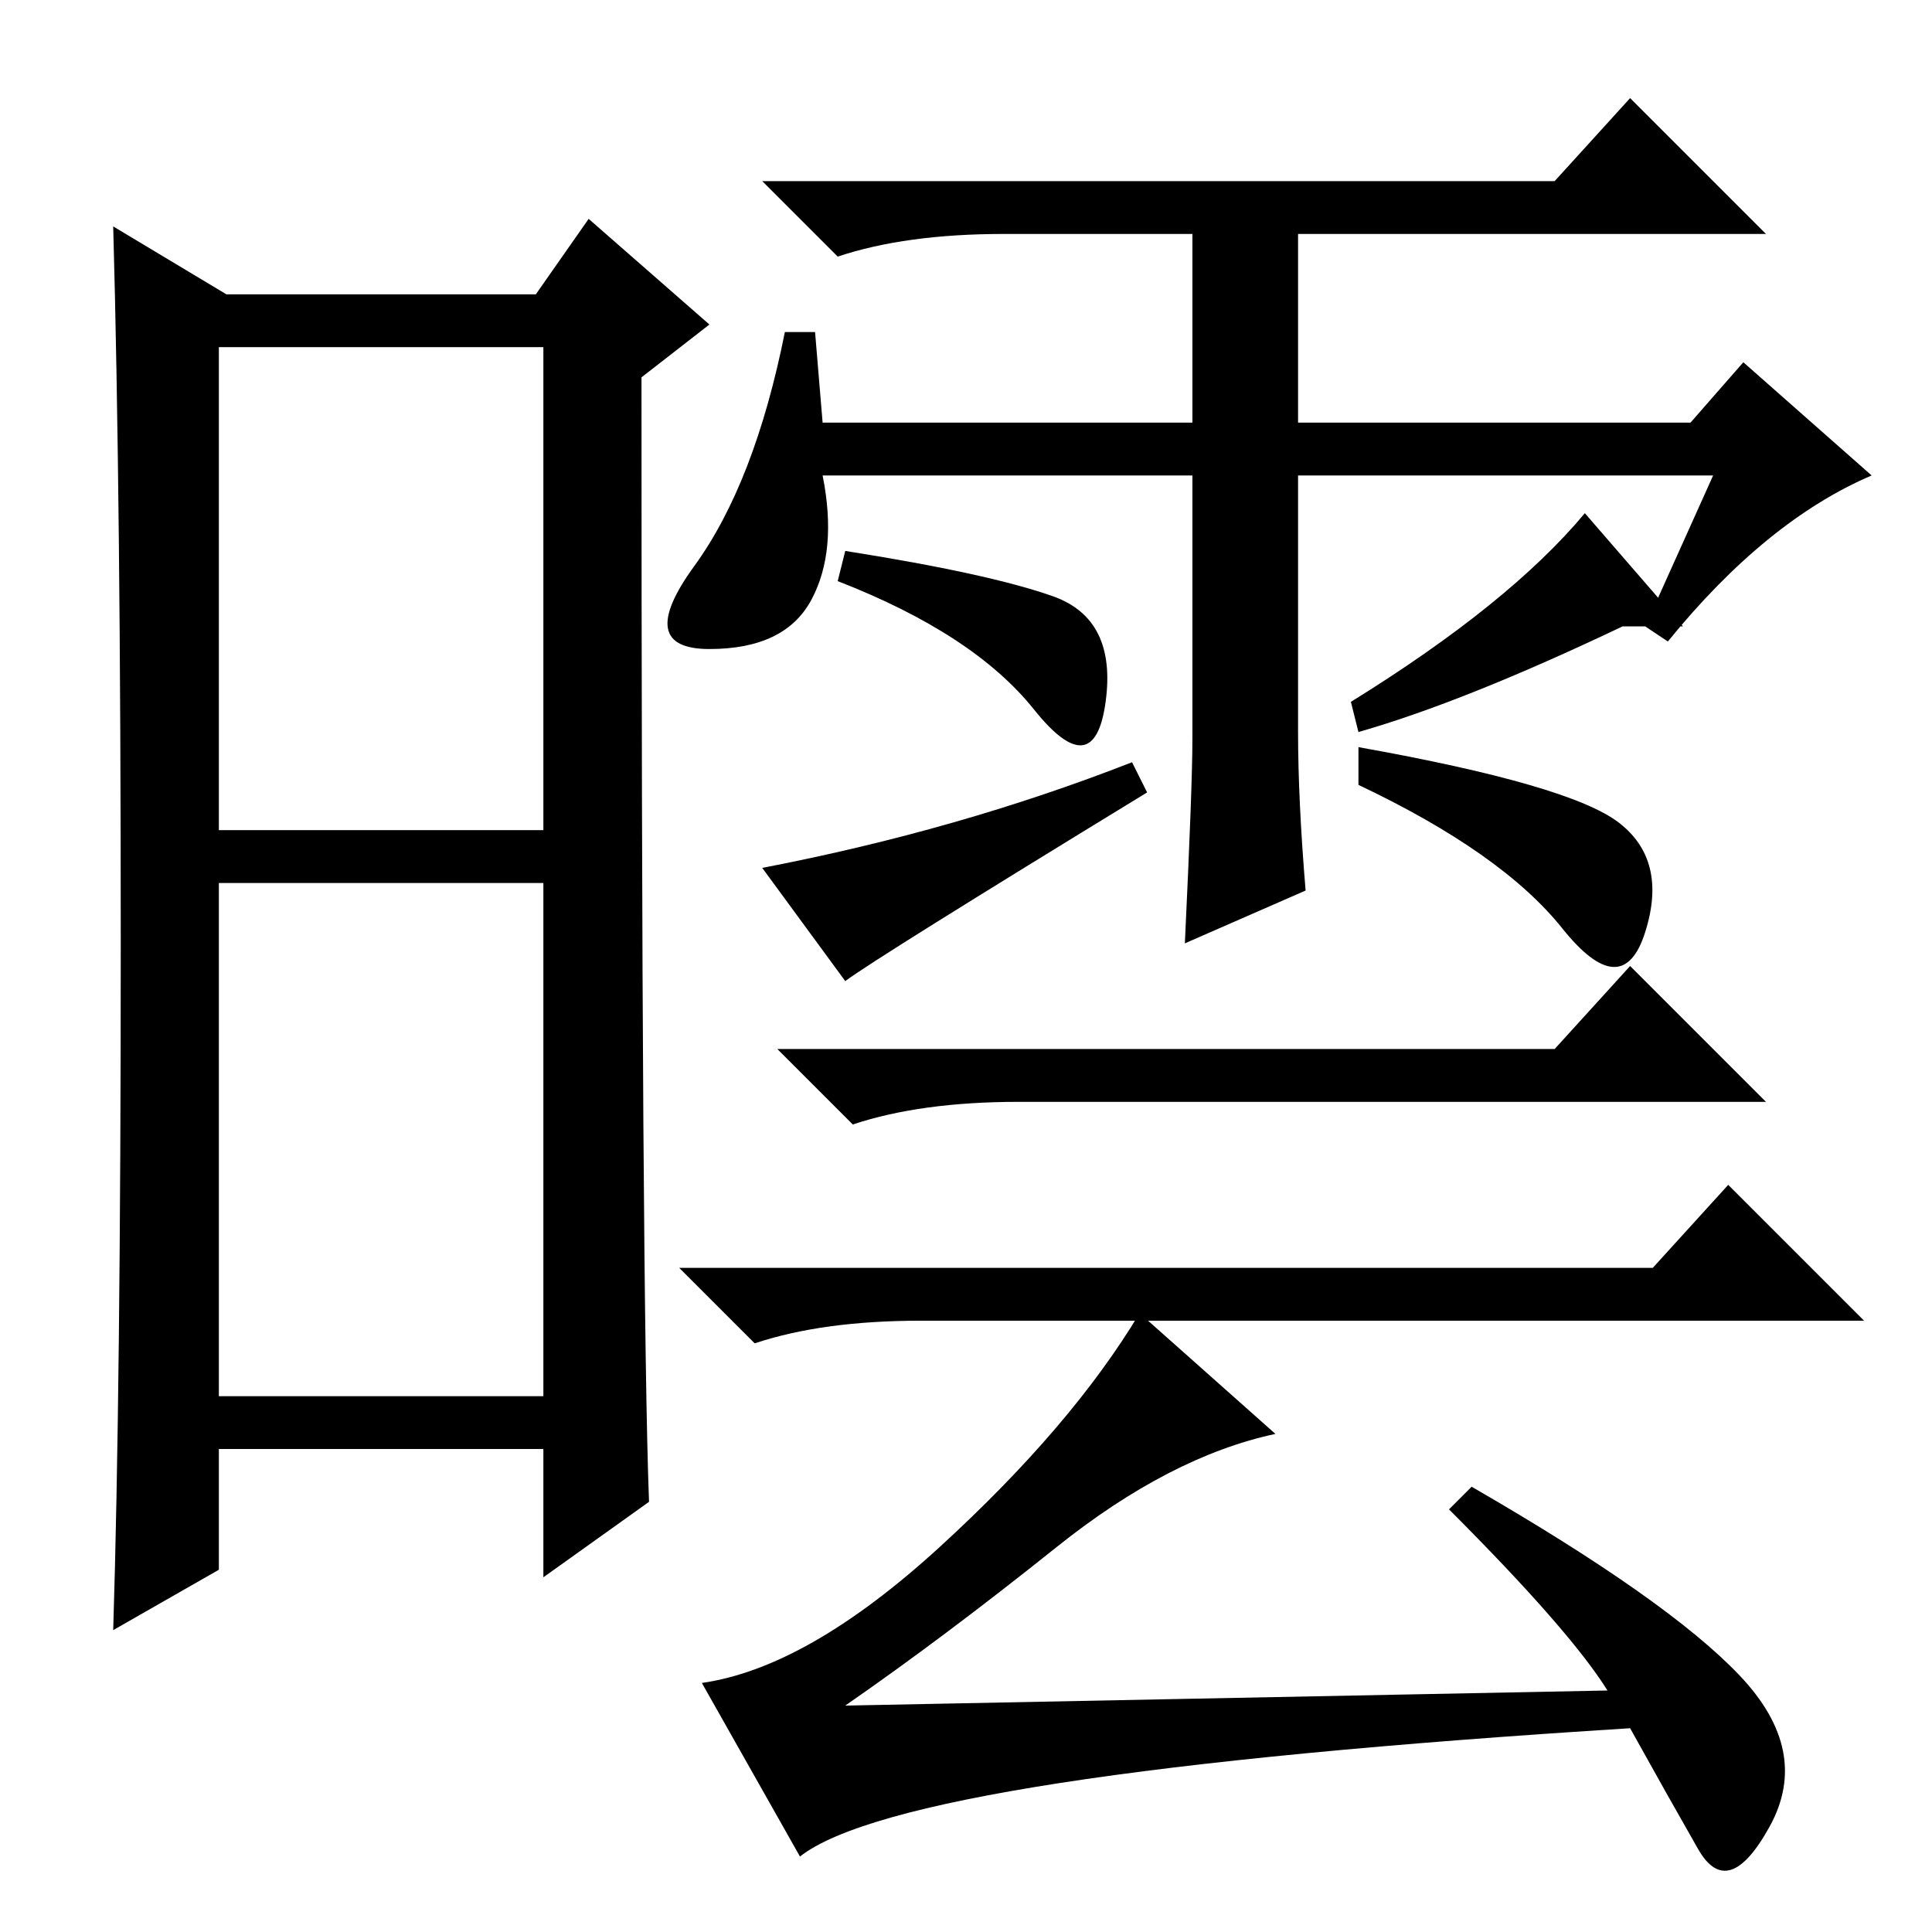 <?xml version="1.0" standalone="no"?>
<!DOCTYPE svg PUBLIC "-//W3C//DTD SVG 1.1//EN" "http://www.w3.org/Graphics/SVG/1.1/DTD/svg11.dtd" >
<svg xmlns="http://www.w3.org/2000/svg" xmlns:xlink="http://www.w3.org/1999/xlink" version="1.1" viewBox="0 -36 256 256">
  <g transform="matrix(1 0 0 -1 0 220)">
   <path fill="currentColor"
d="M29 146h43v64h-43v-64zM29 71h43v68h-43v-68zM16 131q0 59 -1 95l15 -9h41l7 10l16 -14l-9 -7q0 -123 1 -149l-14 -10v17h-43v-16l-14 -8q1 32 1 91zM227 193h-55v-34q0 -9 1 -21l-16 -7q1 21 1 27v35h-49q2 -10 -1.5 -16.5t-13.5 -6.5t-2 11t12 31h4l1 -12h49v25h-25
q-13 0 -22 -3l-10 10h105l10 11l18 -18h-62v-25h52l7 8l17 -15q-14 -6 -27 -22l-3 2zM206 117l10 11l18 -18h-99q-13 0 -22 -3l-10 10h103zM219 88l10 11l18 -18h-125q-13 0 -22 -3l-10 10h129zM140 51q-15 -12 -28 -21l101 2q-5 8 -21 24l3 3q26 -15 35.5 -25t4 -20
t-9.5 -3t-9 16q-96 -6 -110 -17l-13 23q14 2 31.5 18t26.5 31l18 -16q-14 -3 -29 -15zM111 179l1 4q19 -3 27.5 -6t7 -14t-9.5 -1t-26 17zM112 126l-11 15q26 5 49 14l2 -4q-36 -22 -40 -25zM180 152v5q28 -5 34.5 -10t3.5 -14.5t-11 0.5t-27 19zM180 159l-1 4q21 13 31 25
l13 -15h-8q-21 -10 -35 -14z" />
  </g>

</svg>

